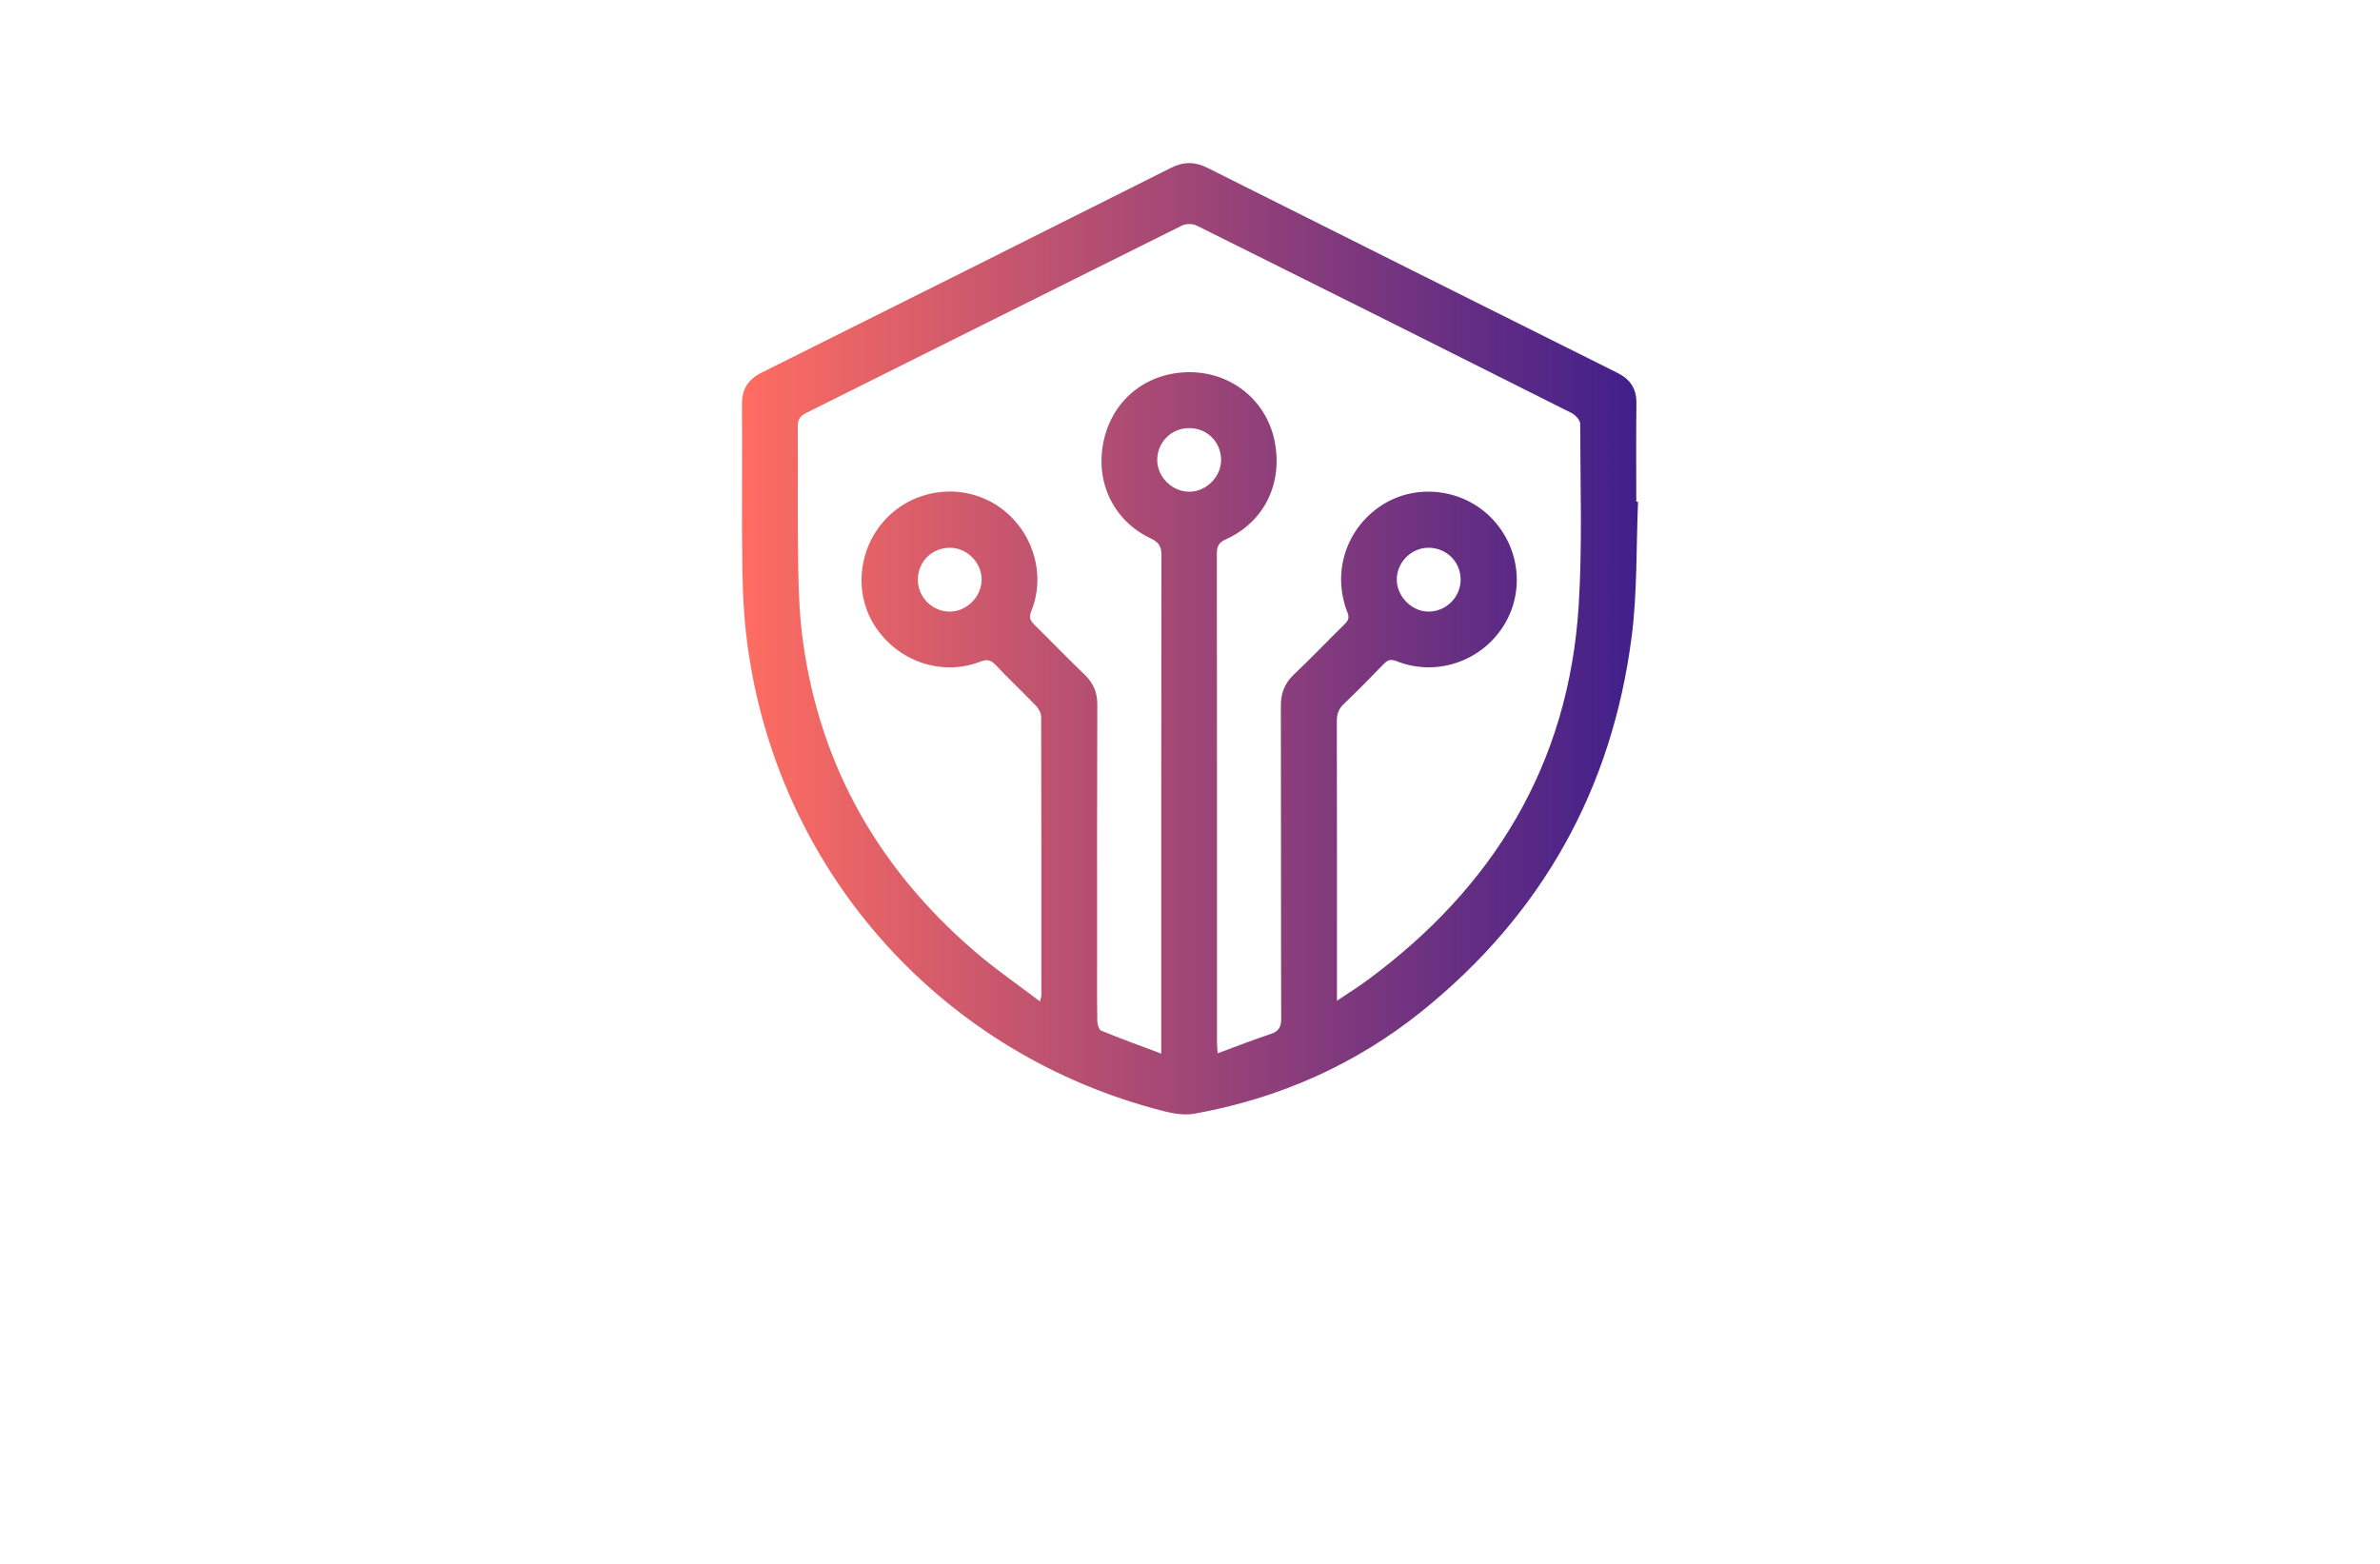 <?xml version="1.0" encoding="utf-8"?>
<!-- Generator: Adobe Illustrator 27.8.1, SVG Export Plug-In . SVG Version: 6.00 Build 0)  -->
<svg version="1.1" xmlns="http://www.w3.org/2000/svg" xmlns:xlink="http://www.w3.org/1999/xlink" x="0px" y="0px"
	 viewBox="0 0 350 230" style="enable-background:new 0 0 350 230;" xml:space="preserve">
<style type="text/css">
	.st0{fill:#CCFFE5;}
	.st1{fill:#1A87C2;}
	.st2{fill:#FFFEE3;}
	.st3{fill:#F8FCE3;}
	.st4{fill:#F1FFE6;}
	.st5{fill:#E1FFEF;}
	.st6{fill:#ADDAD0;}
	.st7{fill:#8DFFE9;}
	.st8{fill:#76DAC8;}
	.st9{fill:#006432;}
	.st10{fill:#0025FF;}
	.st11{fill:#00FF4E;}
	.st12{fill:#00FF85;}
	.st13{fill:#1E0D63;}
	.st14{fill:#FF4848;}
	.st15{fill:#00997C;}
	.st16{fill:#FF00C9;}
	.st17{fill:#00FF5B;}
	.st18{fill:#020044;}
	.st19{fill:#00FFCE;}
	.st20{fill:#00F3FF;}
	.st21{fill:#004437;}
	.st22{fill:#0019FF;}
	.st23{fill:#0031FF;}
	.st24{fill:#00D6AD;}
	.st25{fill:#9FDDFF;}
	.st26{fill:#720021;}
	.st27{fill:#CE7000;}
	.st28{fill:#205104;}
	.st29{fill:#004787;}
	.st30{fill:#FFFFFF;}
	.st31{fill:#EEB0F7;}
	.st32{fill:#004B96;}
	.st33{fill:#701000;}
	.st34{fill-rule:evenodd;clip-rule:evenodd;fill:#FFFF00;}
	.st35{fill-rule:evenodd;clip-rule:evenodd;fill:#68C7FC;}
	.st36{filter:url(#Adobe_OpacityMaskFilter);}
	.st37{fill-rule:evenodd;clip-rule:evenodd;fill:#FFFFFF;}
	
		.st38{mask:url(#earthglobe-b_00000087385483975625957440000004491752639183121025_);fill-rule:evenodd;clip-rule:evenodd;fill:#033D2B;}
	.st39{fill:#00FCFF;}
	.st40{fill:#003EF9;}
	.st41{fill:#001535;}
	.st42{fill:#003A55;}
	.st43{fill:#00FFEC;}
	.st44{fill:#FFFFA1;}
	.st45{fill:#EFFFC2;}
	.st46{fill:#FFD366;}
	.st47{fill:#CCFF73;}
	.st48{fill:#FFECC5;}
	.st49{fill:#DEFFA4;}
	.st50{fill:#CCFBFF;}
	.st51{fill:#FFF171;}
	.st52{fill-rule:evenodd;clip-rule:evenodd;fill:url(#SVGID_1_);}
	.st53{fill-rule:evenodd;clip-rule:evenodd;fill:url(#SVGID_00000167393580034386559580000013767157647883519922_);}
	.st54{fill-rule:evenodd;clip-rule:evenodd;fill:url(#SVGID_00000001622849445430169730000018288668515153068701_);}
	.st55{fill:#1C5D77;}
	.st56{fill:url(#SVGID_00000167360123831985794750000000677999197445349805_);}
	.st57{fill:url(#SVGID_00000133506982681590497190000003316384377032083901_);}
	.st58{fill:#115A77;}
	.st59{fill:url(#SVGID_00000131334004656891481820000017764934146912191130_);}
	.st60{fill:url(#SVGID_00000150824015867565185860000002068352660154665610_);}
	.st61{fill:url(#SVGID_00000060710124191658596360000010795515288433048752_);}
	.st62{fill:url(#SVGID_00000023963033031180823000000011417283572452515740_);}
	.st63{fill:url(#SVGID_00000019672963209911864770000005280494726330108804_);}
	.st64{fill:#00ADEE;}
	.st65{fill:#003454;}
	.st66{fill:#1C75BC;}
	.st67{fill:#EC1A3D;}
	.st68{fill:#115699;}
	.st69{fill:url(#SVGID_00000067230055853372634620000018297096743426324880_);}
	.st70{fill:#1286BC;}
	.st71{fill:#CE3348;}
	.st72{fill:#15A5CF;}
	.st73{fill:url(#SVGID_00000043447516029666752530000006515970586354507660_);}
	.st74{fill:url(#SVGID_00000023962115622476682720000015295248299948468611_);}
	.st75{fill:url(#SVGID_00000160895042851387447350000006242572739017613497_);}
	.st76{fill:url(#SVGID_00000142869855483788626980000003705350418785982850_);}
	.st77{fill:url(#SVGID_00000159458876517978148050000013961970031503286689_);}
	.st78{fill:#27A7BD;}
	.st79{fill:url(#SVGID_00000109730996276472425580000000088716457127504818_);}
	.st80{fill:#0C3366;}
	.st81{fill:#296616;}
	.st82{fill:url(#SVGID_00000038373146861466453670000004786362470594291338_);}
	.st83{fill:#FEFEFE;}
	.st84{fill:url(#SVGID_00000009575152428175158410000017289702382026844341_);}
	.st85{fill:#1F2F6F;}
	.st86{fill:#E22D9E;}
	.st87{fill:#24B6D6;}
	.st88{fill:#4785DF;}
	.st89{fill:#E5A85F;}
	.st90{fill:#B993D5;}
	.st91{fill:url(#SVGID_00000157304985656090811540000004322756963141907600_);}
	.st92{fill:url(#SVGID_00000024683773975578892710000017501855773824095161_);}
	.st93{fill:#BC201C;}
	.st94{fill:#F58622;}
	.st95{fill:#0093EC;}
	.st96{fill:#EA2B1E;}
	.st97{fill:#0370B7;}
	.st98{fill:#52BEE5;}
	.st99{fill:#0C1D54;}
	.st100{fill:url(#SVGID_00000133488523937473655620000001632376327154160804_);}
	.st101{fill:#021AB0;}
	.st102{fill:url(#SVGID_00000055698824591028582250000013872918619943631490_);}
	.st103{fill:#0B5BA1;}
	.st104{fill:#03BCF6;}
	.st105{fill:#12762D;}
	.st106{fill:#04175E;}
	.st107{fill:#1C3256;}
	.st108{fill:url(#SVGID_00000078747199037545147230000010311747435322100122_);}
	.st109{fill:url(#SVGID_00000108267875249950268890000010364204299336632762_);}
	.st110{filter:url(#Adobe_OpacityMaskFilter_00000062902558071693099010000014382899745183685545_);}
	.st111{filter:url(#Adobe_OpacityMaskFilter_00000165203318794132696310000008737429613697864888_);}
	
		.st112{mask:url(#id1_00000146485563377409592040000005772442032840226459_);fill:url(#SVGID_00000139279907728136981080000001904910590760318397_);}
	.st113{fill:url(#SVGID_00000057857750470825977320000002307702765498570656_);}
	.st114{filter:url(#Adobe_OpacityMaskFilter_00000088122105635426204360000000049010194214873242_);}
	.st115{filter:url(#Adobe_OpacityMaskFilter_00000001632890826248465490000013439412332693836676_);}
	
		.st116{mask:url(#id3_00000168109000624740836550000007834763661270834568_);fill:url(#SVGID_00000049193897941603243410000007194406749207357869_);}
	.st117{fill:url(#SVGID_00000170276165405078153160000013595256603576999836_);}
	.st118{fill:url(#SVGID_00000065070608163341922420000010406849223691029426_);}
	.st119{filter:url(#Adobe_OpacityMaskFilter_00000110456431662193167310000003484666804525341826_);}
	.st120{filter:url(#Adobe_OpacityMaskFilter_00000156564264473221603160000013451473260420570783_);}
	
		.st121{mask:url(#id6_00000132796066337860907750000005297968124821667726_);fill:url(#SVGID_00000000195940909278189110000007347519649366315668_);}
	.st122{fill:url(#SVGID_00000043425820242659627800000009718212627415937975_);}
	.st123{fill:#5EFAF7;}
	.st124{fill:url(#SVGID_00000096048034733474625820000007674447565132988598_);}
	.st125{fill:#6C5B8D;}
	.st126{fill:#59B8BD;}
	.st127{fill:#38718C;}
	.st128{fill:#222252;}
	.st129{fill:url(#SVGID_00000113336933007218595220000016743737824238634927_);}
	.st130{fill:url(#SVGID_00000163037662907223548780000008323649400927067032_);}
	.st131{fill:url(#SVGID_00000123422788339346747170000016396133017053863072_);}
	.st132{fill:#26CF70;}
	.st133{fill:#14A3F5;}
	.st134{fill:#FF6633;}
	.st135{fill:url(#SVGID_00000131345318293563326340000018293392303097895316_);}
	.st136{fill:url(#SVGID_00000108305610242927260840000010568418542000495789_);}
	.st137{fill:#2444C6;}
	.st138{fill-rule:evenodd;clip-rule:evenodd;fill:#29AAE3;}
	.st139{fill:#29AAE3;}
	.st140{fill:#FAA800;}
	.st141{fill-rule:evenodd;clip-rule:evenodd;fill:#FAA800;}
	.st142{fill-rule:evenodd;clip-rule:evenodd;}
	.st143{fill-rule:evenodd;clip-rule:evenodd;fill:#00B3E6;}
	.st144{fill:#6FB4CD;}
	.st145{fill:#04D974;}
	.st146{fill:#1FA698;}
	.st147{fill:#147DAC;}
	.st148{fill:#00B3E6;}
	.st149{fill:#0E2838;}
	.st150{fill:url(#SVGID_00000128464496985567935050000012593321874172918403_);}
	.st151{fill:url(#SVGID_00000181794297425861331260000009900358635148150461_);}
	.st152{fill-rule:evenodd;clip-rule:evenodd;fill:#66A30B;}
	.st153{fill-rule:evenodd;clip-rule:evenodd;fill:#04D974;}
	.st154{fill-rule:evenodd;clip-rule:evenodd;fill:#1D83B1;}
	.st155{fill-rule:evenodd;clip-rule:evenodd;fill:#CD0E07;}
	.st156{fill-rule:evenodd;clip-rule:evenodd;fill:#FFC319;}
	.st157{fill:url(#SVGID_00000050636511752949673390000002186677224265917876_);}
</style>
<g id="Layer_1">
</g>
<g id="Layer_2">
</g>
<g id="Layer_3">
</g>
<g id="Layer_4">
</g>
<g id="Layer_5">
</g>
<g id="Layer_6">
</g>
<g id="Layer_7">
</g>
<g id="Layer_8">
</g>
<g id="Layer_9">
</g>
<g id="Layer_10">
</g>
<g id="Layer_11">
</g>
<g id="Layer_12">
</g>
<g id="Layer_13">
</g>
<g id="_x31_-15">
</g>
<g id="Layer_15">
	<g>
		<linearGradient id="SVGID_1_" gradientUnits="userSpaceOnUse" x1="109.108" y1="93.94" x2="240.892" y2="93.94">
			<stop  offset="0" style="stop-color:#FF6D61"/>
			<stop  offset="1" style="stop-color:#401F8B"/>
		</linearGradient>
		<path style="fill:url(#SVGID_1_);" d="M240.89,73.79c-0.28,6.59-0.1,13.24-0.93,19.76c-2.86,22.42-13.15,40.87-30.76,55.09
			c-9.85,7.95-21.13,12.92-33.58,15.16c-1.46,0.26-3.12-0.03-4.59-0.41c-32.19-8.2-56.03-34.52-60.94-67.35
			c-0.59-3.92-0.84-7.92-0.91-11.89c-0.14-8.23,0-16.46-0.07-24.68c-0.02-2.29,0.95-3.71,2.95-4.7c20.06-10,40.12-20.03,60.15-30.09
			c1.86-0.93,3.52-0.92,5.37,0.01c20.08,10.07,40.18,20.12,60.28,30.15c1.88,0.94,2.82,2.32,2.79,4.48
			c-0.06,4.82-0.02,9.64-0.02,14.46C240.72,73.78,240.81,73.79,240.89,73.79z M152.93,147.28c0.17-0.63,0.21-0.73,0.21-0.83
			c0-13.68,0.01-27.36-0.03-41.04c0-0.54-0.36-1.19-0.75-1.6c-1.96-2.04-4.03-3.98-5.97-6.04c-0.74-0.79-1.32-0.81-2.29-0.44
			c-5.67,2.18-12.16-0.09-15.5-5.35c-3.17-4.99-2.31-11.78,2.03-16.02c4.3-4.21,11.09-4.87,16.07-1.57
			c5.07,3.36,7.22,9.92,4.96,15.49c-0.38,0.93-0.16,1.4,0.46,2.01c2.47,2.42,4.86,4.92,7.36,7.31c1.3,1.24,1.9,2.62,1.89,4.44
			c-0.05,12.27-0.03,24.53-0.03,36.8c0,3.25-0.03,6.5,0.03,9.75c0.01,0.48,0.25,1.26,0.59,1.4c2.84,1.16,5.72,2.21,8.81,3.37
			c0-0.94,0-1.51,0-2.08c0-23.74-0.01-47.49,0.03-71.23c0-1.27-0.37-1.89-1.55-2.45c-5.62-2.63-8.35-8.57-6.87-14.68
			c1.43-5.94,6.43-9.81,12.62-9.78c6.11,0.03,11.18,4.13,12.42,10.03c1.31,6.24-1.47,12-7.15,14.55c-1.06,0.47-1.32,1.04-1.32,2.11
			c0.03,23.95,0.02,47.91,0.02,71.86c0,0.45,0.05,0.9,0.1,1.62c2.72-1,5.25-2,7.82-2.85c1.21-0.4,1.52-1.06,1.52-2.3
			c-0.05-15.31-0.01-30.61-0.05-45.92c0-1.86,0.53-3.31,1.89-4.61c2.55-2.42,4.97-4.96,7.48-7.42c0.54-0.53,0.74-0.94,0.42-1.74
			c-2.3-5.85-0.22-12.32,5.01-15.74c4.98-3.25,11.81-2.51,16.05,1.74c4.36,4.37,5.1,11.08,1.78,16.16
			c-3.37,5.15-9.88,7.28-15.61,5.01c-0.84-0.33-1.3-0.2-1.89,0.41c-1.93,2-3.88,3.98-5.89,5.9c-0.75,0.72-1.01,1.46-1.01,2.47
			c0.03,13.05,0.02,26.1,0.02,39.16c0,0.55,0,1.1,0,2c1.68-1.13,3.1-2.01,4.43-2.99c18.63-13.72,29.66-31.83,31.12-55.15
			c0.55-8.88,0.23-17.81,0.22-26.72c0-0.54-0.73-1.31-1.31-1.6c-18.35-9.22-36.71-18.41-55.1-27.55c-0.58-0.29-1.55-0.29-2.13-0.01
			c-18.43,9.16-36.84,18.38-55.26,27.56c-0.93,0.46-1.27,0.98-1.26,2.03c0.05,6.92-0.05,13.84,0.06,20.76
			c0.06,3.66,0.21,7.35,0.72,10.97c2.55,18.29,11.18,33.29,25.07,45.3C146.19,142.4,149.51,144.67,152.93,147.28z M174.81,62.96
			c-2.6,0.03-4.65,2.13-4.63,4.73c0.03,2.51,2.25,4.67,4.77,4.63c2.52-0.04,4.69-2.29,4.62-4.78
			C179.5,64.91,177.44,62.93,174.81,62.96z M205.41,85.31c0.04,2.45,2.21,4.62,4.63,4.64c2.64,0.02,4.81-2.17,4.76-4.79
			c-0.05-2.61-2.13-4.61-4.76-4.6C207.5,80.57,205.37,82.76,205.41,85.31z M139.7,80.56c-2.63,0-4.68,2-4.72,4.63
			c-0.04,2.63,2.16,4.82,4.78,4.76c2.44-0.05,4.57-2.21,4.6-4.66C144.39,82.76,142.22,80.56,139.7,80.56z"/>
	</g>
</g>
</svg>
